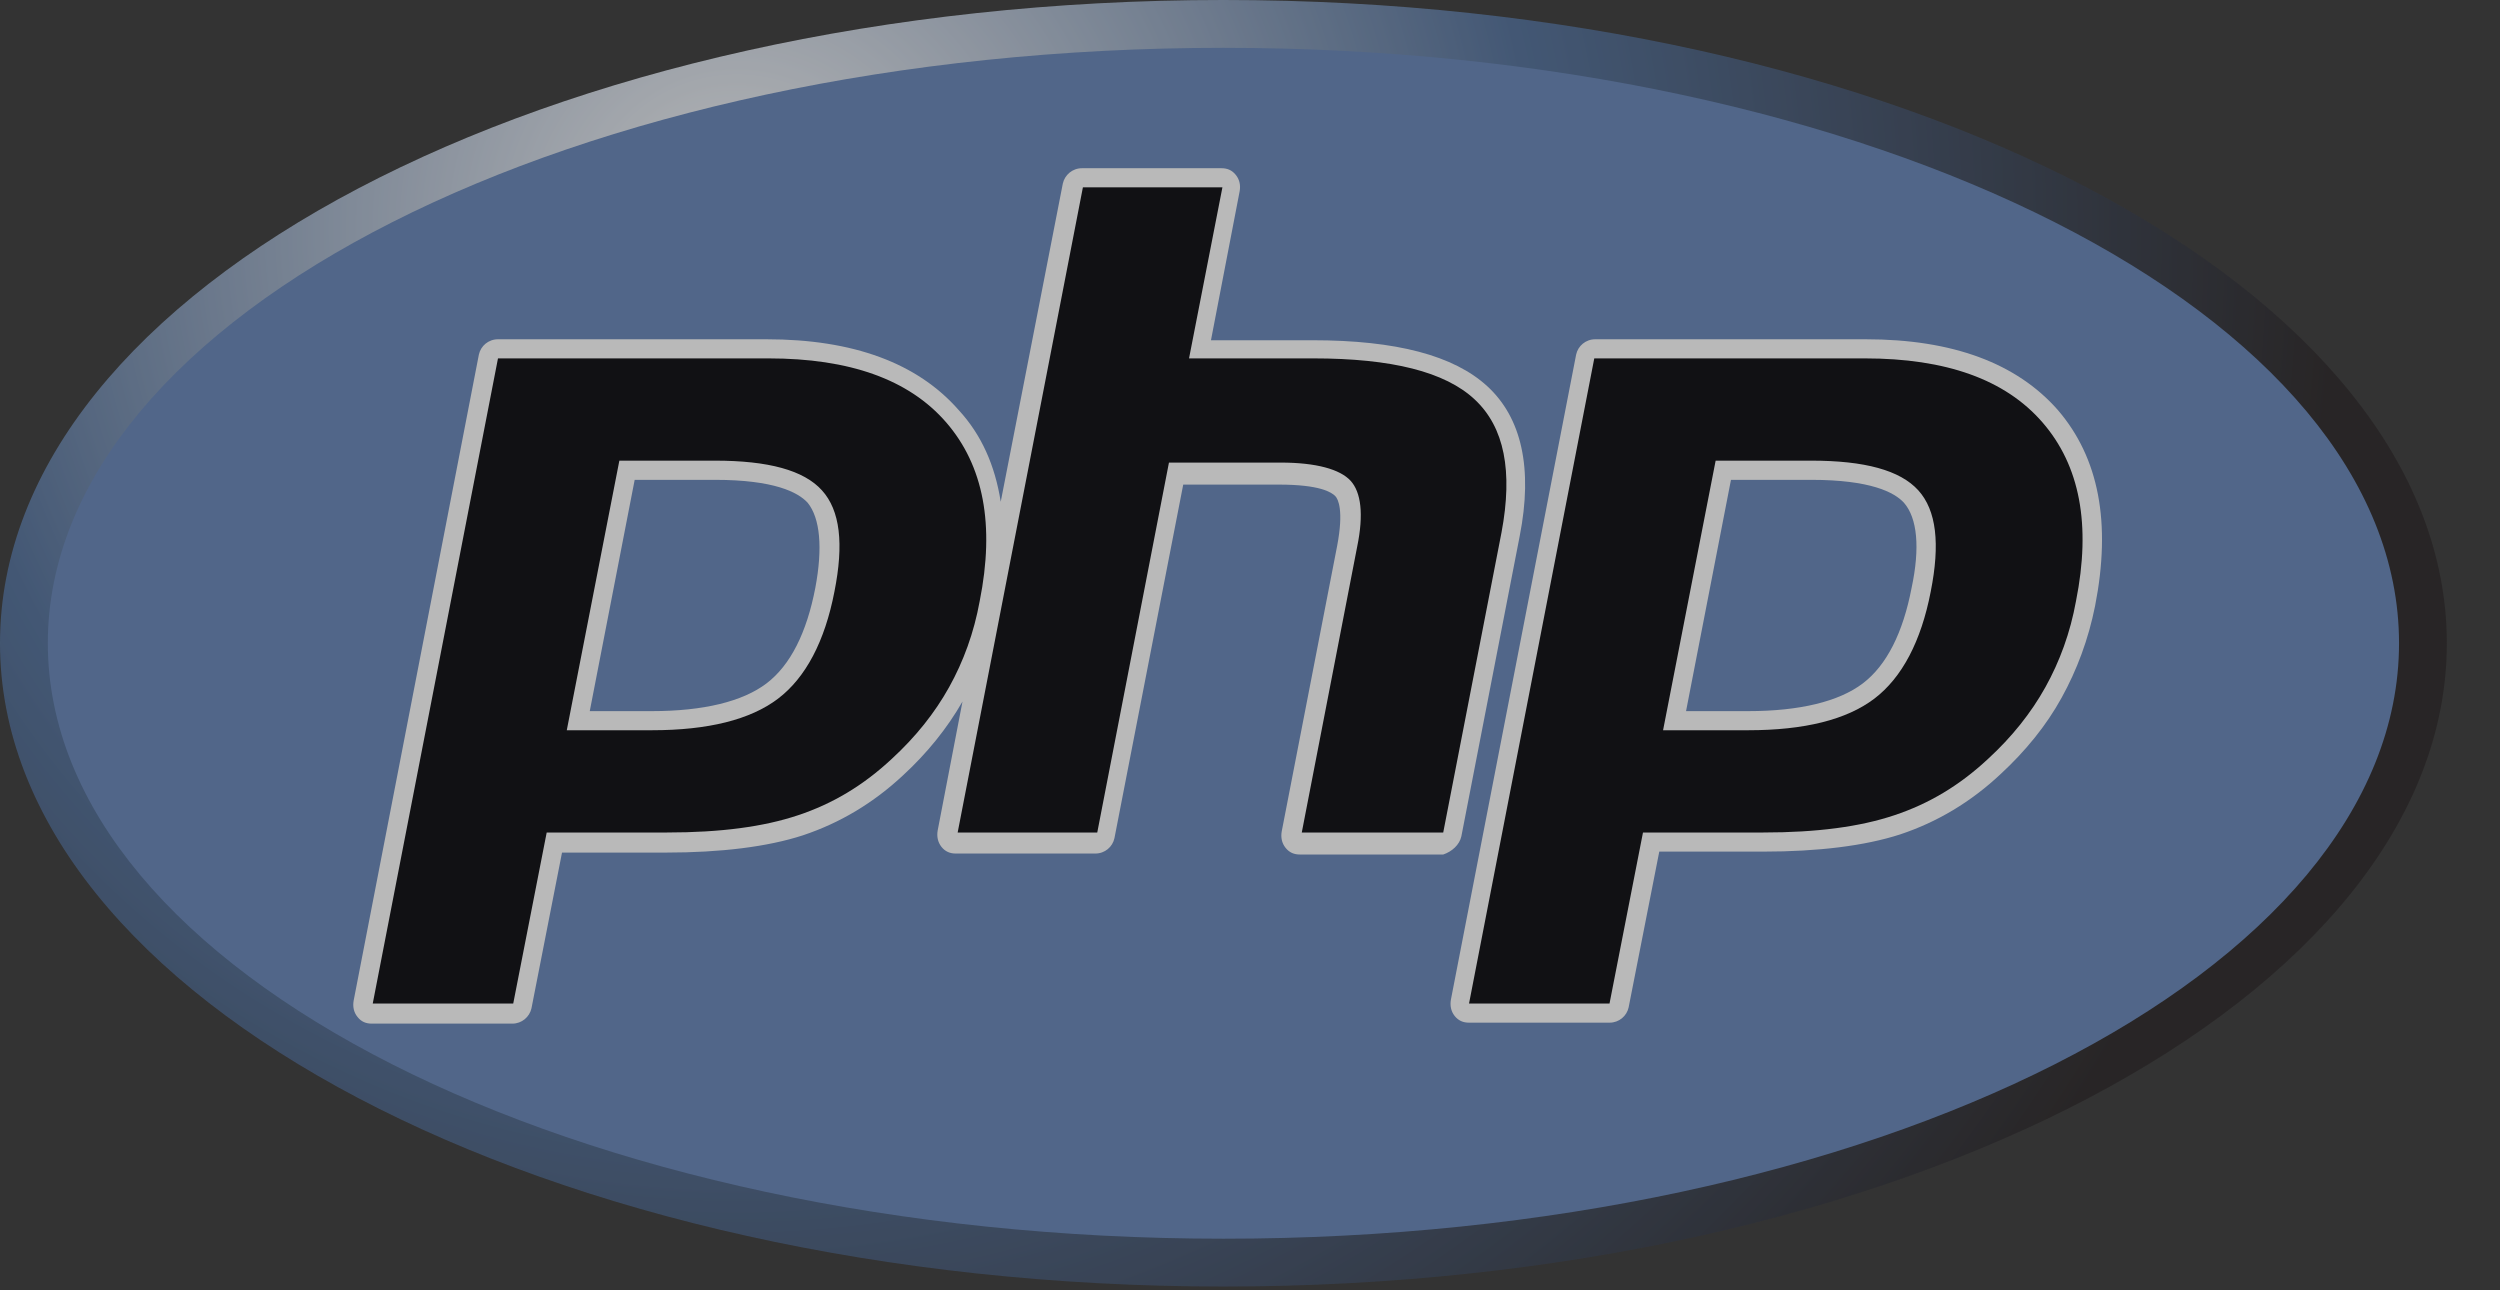 <svg width="31" height="16" viewBox="0 0 31 16" fill="none" xmlns="http://www.w3.org/2000/svg">
<rect x="0" y="0" width="31" height="16" fill="#333333" stroke="none"/>
<g opacity="0.66">
<path d="M15.17 15.953C23.549 15.953 30.341 12.382 30.341 7.976C30.341 3.571 23.549 0 15.17 0C6.792 0 0 3.571 0 7.976C0 12.382 6.792 15.953 15.17 15.953Z" fill="url(#paint0_radial_287_163)"/>
<path d="M15.171 15.36C23.222 15.36 29.748 12.054 29.748 7.976C29.748 3.899 23.222 0.593 15.171 0.593C7.119 0.593 0.593 3.899 0.593 7.976C0.593 12.054 7.119 15.36 15.171 15.36Z" fill="#6181B6"/>
<path d="M18.121 10.37L18.844 6.649C19.01 5.807 18.868 5.179 18.441 4.788C18.027 4.409 17.316 4.219 16.273 4.219H15.016L15.372 2.37C15.384 2.299 15.372 2.228 15.324 2.169C15.277 2.11 15.218 2.086 15.147 2.086H13.416C13.298 2.086 13.203 2.169 13.179 2.276L12.409 6.222C12.338 5.772 12.172 5.393 11.887 5.084C11.378 4.504 10.584 4.207 9.505 4.207H6.175C6.056 4.207 5.961 4.29 5.938 4.397L4.385 12.409C4.373 12.48 4.385 12.551 4.433 12.61C4.48 12.67 4.539 12.693 4.61 12.693H6.353C6.471 12.693 6.566 12.61 6.59 12.504L6.969 10.572H8.261C8.936 10.572 9.517 10.501 9.956 10.358C10.418 10.204 10.832 9.956 11.2 9.612C11.496 9.339 11.745 9.031 11.935 8.699L11.627 10.299C11.615 10.37 11.627 10.441 11.674 10.501C11.721 10.56 11.781 10.584 11.852 10.584H13.582C13.701 10.584 13.796 10.501 13.819 10.394L14.672 6.009H15.858C16.367 6.009 16.51 6.104 16.557 6.151C16.593 6.187 16.664 6.329 16.581 6.767L15.893 10.311C15.881 10.382 15.893 10.453 15.941 10.513C15.988 10.572 16.047 10.596 16.119 10.596H17.896C18.003 10.56 18.098 10.477 18.121 10.37ZM10.11 7.289C10.003 7.846 9.801 8.249 9.505 8.474C9.209 8.699 8.723 8.818 8.083 8.818H7.313L7.87 5.95H8.865C9.6 5.95 9.896 6.104 10.015 6.234C10.169 6.424 10.204 6.791 10.11 7.289ZM25.517 5.084C25.007 4.504 24.213 4.207 23.135 4.207H19.781C19.662 4.207 19.567 4.29 19.544 4.397L17.991 12.397C17.979 12.468 17.991 12.539 18.038 12.598C18.086 12.658 18.145 12.681 18.216 12.681H19.959C20.077 12.681 20.172 12.598 20.195 12.492L20.575 10.56H21.867C22.542 10.56 23.123 10.489 23.561 10.347C24.024 10.193 24.439 9.944 24.806 9.6C25.114 9.316 25.375 8.996 25.564 8.652C25.754 8.308 25.896 7.929 25.979 7.514C26.181 6.483 26.027 5.677 25.517 5.084ZM23.704 7.289C23.597 7.846 23.395 8.249 23.099 8.474C22.803 8.699 22.317 8.818 21.677 8.818H20.907L21.464 5.95H22.459C23.194 5.95 23.49 6.104 23.609 6.234C23.775 6.424 23.81 6.791 23.704 7.289Z" fill="white"/>
<path d="M8.865 5.712C9.529 5.712 9.967 5.831 10.192 6.08C10.418 6.329 10.465 6.743 10.347 7.336C10.228 7.952 9.991 8.403 9.647 8.664C9.304 8.924 8.782 9.055 8.083 9.055H7.028L7.68 5.712H8.865ZM4.622 12.444H6.364L6.779 10.323H8.272C8.936 10.323 9.469 10.252 9.896 10.109C10.323 9.967 10.702 9.742 11.058 9.41C11.354 9.138 11.591 8.841 11.769 8.521C11.947 8.201 12.077 7.846 12.148 7.455C12.338 6.506 12.195 5.772 11.733 5.238C11.271 4.705 10.536 4.444 9.529 4.444H6.175L4.622 12.444ZM13.428 2.323H15.158L14.744 4.444H16.284C17.256 4.444 17.92 4.61 18.287 4.954C18.655 5.298 18.761 5.843 18.619 6.601L17.896 10.323H16.142L16.829 6.779C16.912 6.376 16.877 6.103 16.747 5.961C16.616 5.819 16.32 5.736 15.881 5.736H14.495L13.606 10.323H11.875L13.428 2.323ZM22.459 5.712C23.123 5.712 23.561 5.831 23.787 6.08C24.012 6.329 24.059 6.743 23.941 7.336C23.822 7.952 23.585 8.403 23.241 8.664C22.898 8.924 22.376 9.055 21.677 9.055H20.622L21.274 5.712H22.459ZM18.216 12.444H19.958L20.373 10.323H21.866C22.53 10.323 23.064 10.252 23.49 10.109C23.917 9.967 24.296 9.742 24.652 9.41C24.948 9.138 25.185 8.841 25.363 8.521C25.541 8.201 25.671 7.846 25.742 7.455C25.932 6.506 25.79 5.772 25.327 5.238C24.865 4.705 24.13 4.444 23.123 4.444H19.769L18.216 12.444Z" fill="#000004"/>
</g>
<defs>
<radialGradient id="paint0_radial_287_163" cx="0" cy="0" r="1" gradientUnits="userSpaceOnUse" gradientTransform="translate(9.108 2.805) scale(19.922)">
<stop stop-color="white"/>
<stop offset="0.5" stop-color="#4C6B97"/>
<stop offset="1" stop-color="#231F20"/>
</radialGradient>
</defs>
</svg>
